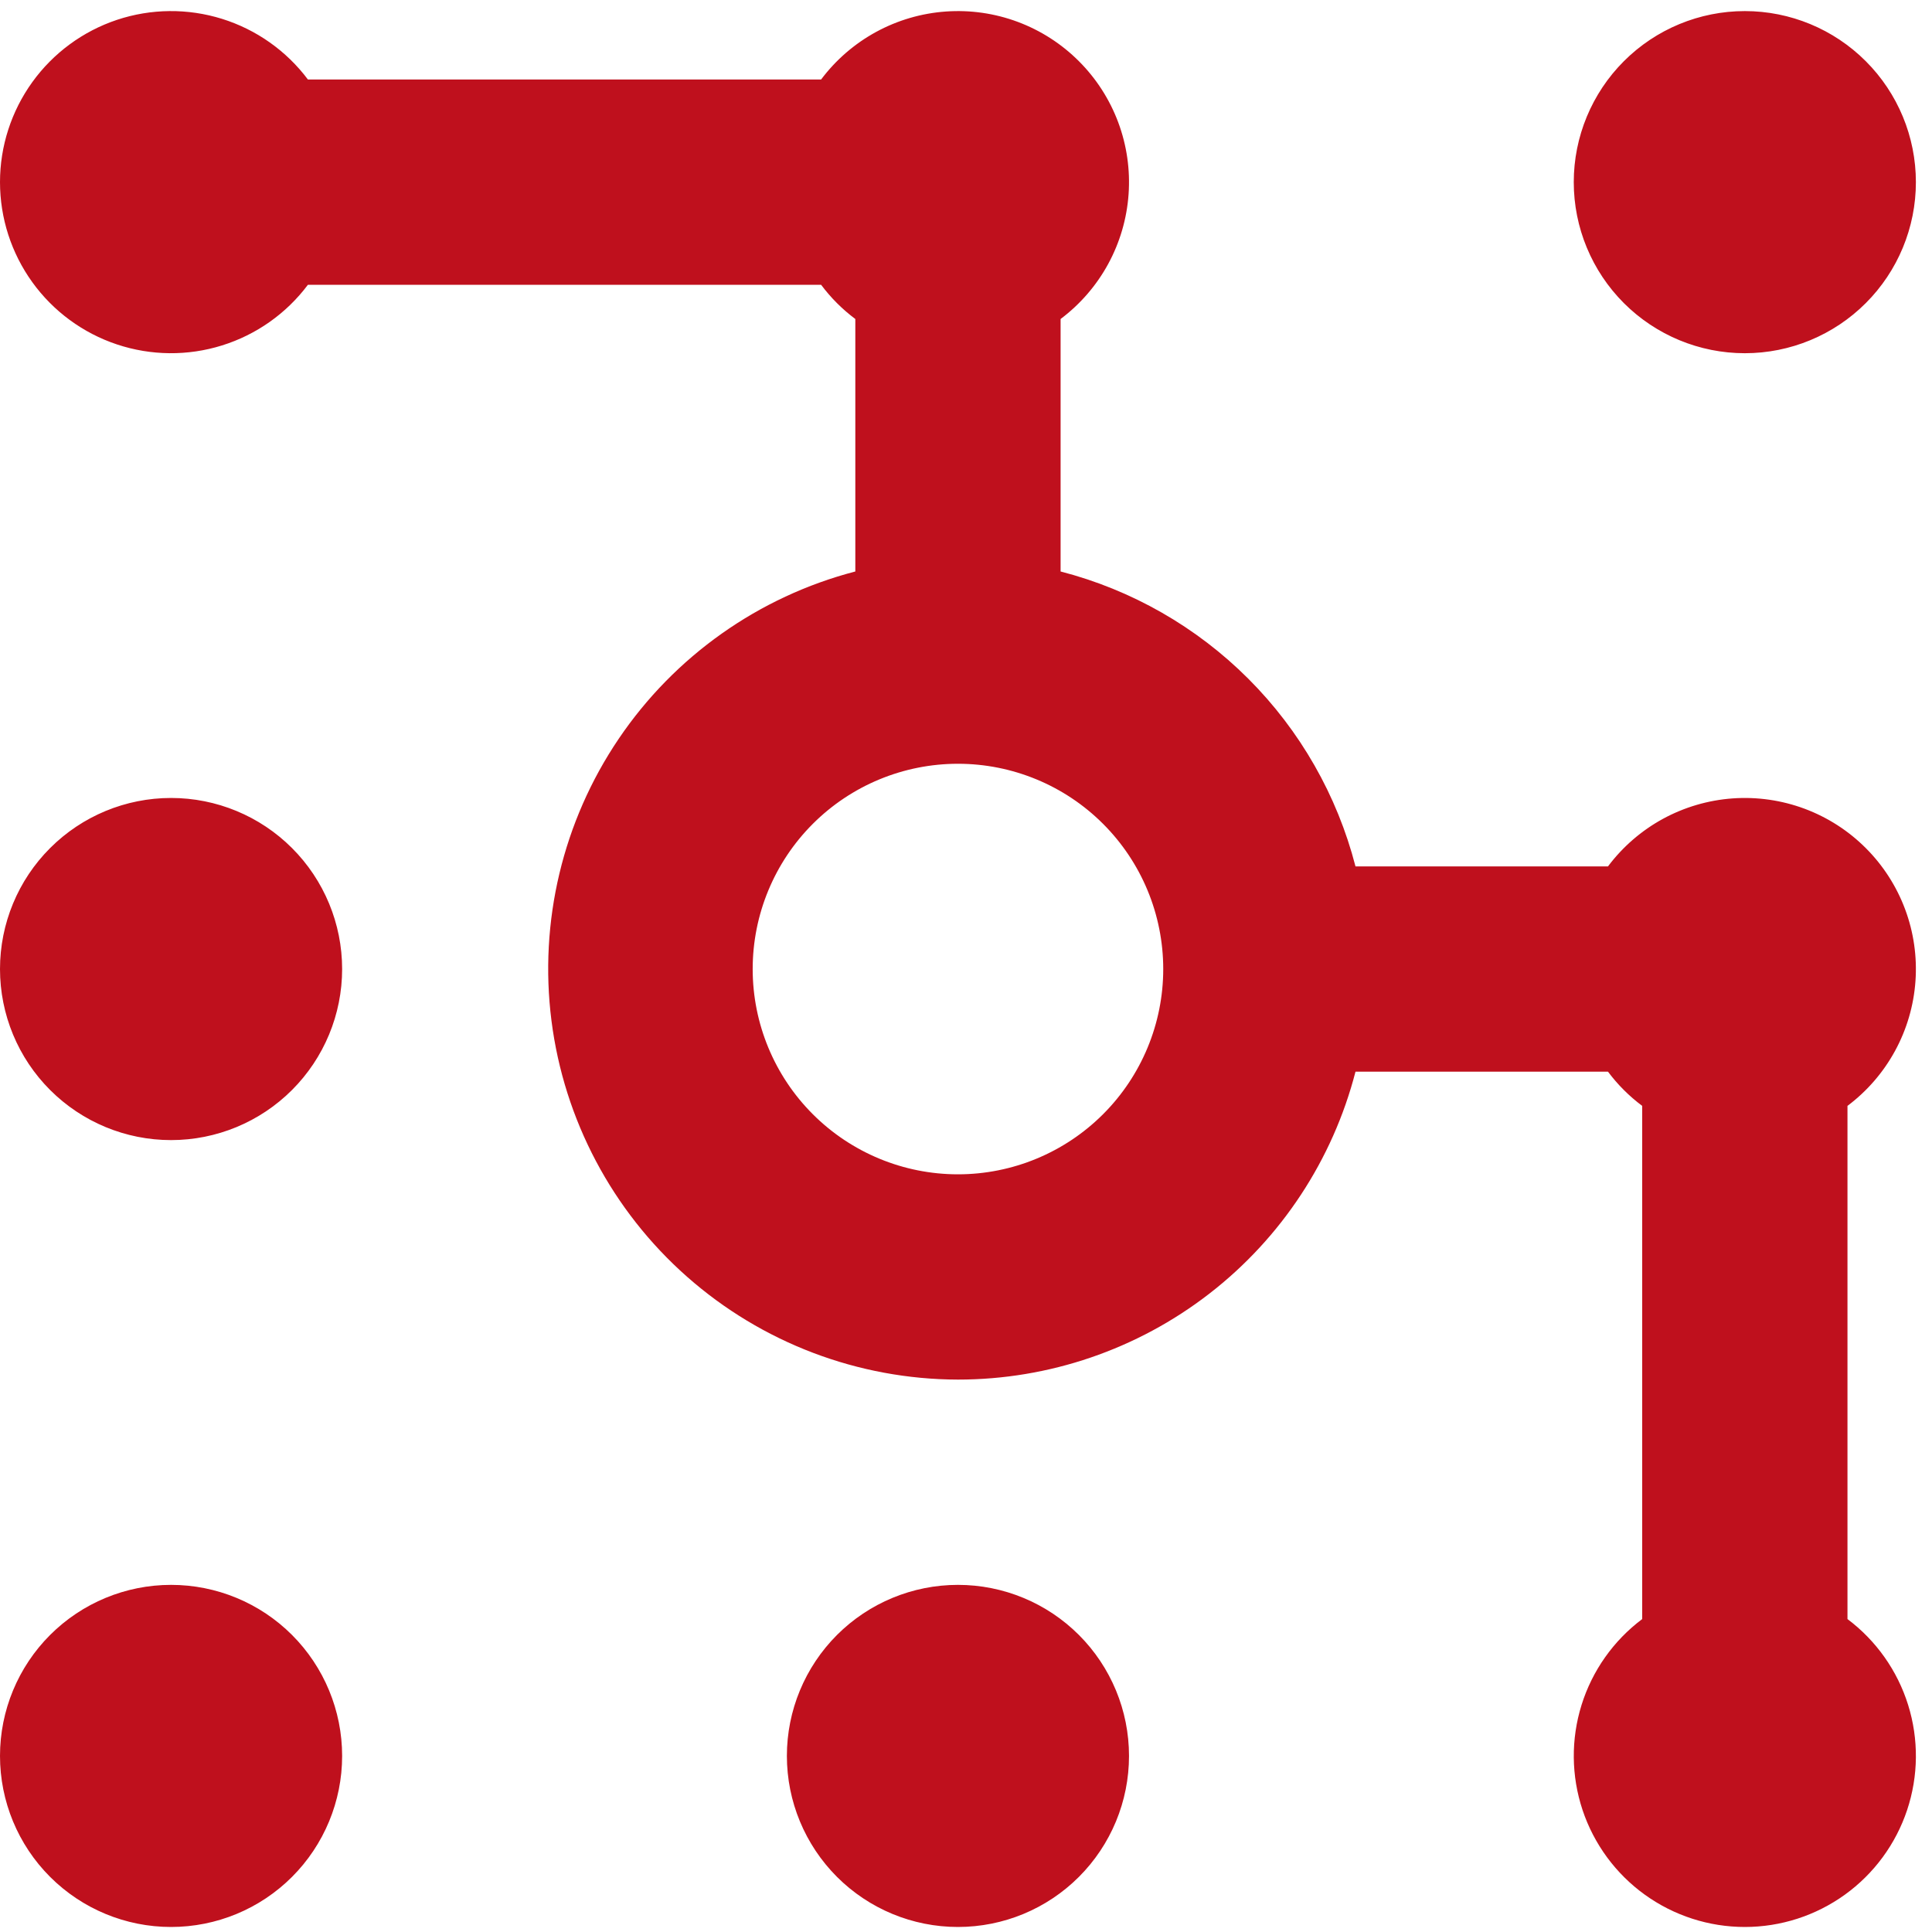 <svg width="80" height="80" viewBox="0 0 80 80" fill="none" xmlns="http://www.w3.org/2000/svg">
<path fill-rule="evenodd" clip-rule="evenodd" d="M72.25 14.626C74.129 14.626 75.93 13.879 77.258 12.551C78.587 11.223 79.333 9.421 79.333 7.542C79.333 5.664 78.587 3.862 77.258 2.534C75.93 1.205 74.129 0.459 72.25 0.459C70.371 0.459 68.57 1.205 67.241 2.534C65.913 3.862 65.166 5.664 65.166 7.542C65.166 9.421 65.913 11.223 67.241 12.551C68.57 13.879 70.371 14.626 72.25 14.626ZM48.167 40.126C48.167 42.38 47.271 44.542 45.677 46.136C44.083 47.73 41.921 48.626 39.667 48.626C37.412 48.626 35.25 47.73 33.656 46.136C32.062 44.542 31.167 42.38 31.167 40.126C31.167 37.871 32.062 35.709 33.656 34.115C35.25 32.521 37.412 31.626 39.667 31.626C41.921 31.626 44.083 32.521 45.677 34.115C47.271 35.709 48.167 37.871 48.167 40.126ZM39.667 57.126C43.436 57.126 47.098 55.874 50.078 53.566C53.058 51.258 55.186 48.025 56.128 44.376H66.583C66.987 44.916 67.46 45.388 68 45.792V67.042C66.811 67.934 65.932 69.178 65.489 70.597C65.046 72.016 65.06 73.538 65.53 74.949C66 76.359 66.902 77.586 68.108 78.455C69.314 79.324 70.763 79.792 72.25 79.792C73.737 79.792 75.186 79.324 76.392 78.455C77.598 77.586 78.5 76.359 78.97 74.949C79.44 73.538 79.454 72.016 79.011 70.597C78.568 69.178 77.689 67.934 76.5 67.042V45.792C77.312 45.183 77.983 44.407 78.469 43.516C78.955 42.625 79.243 41.64 79.315 40.628C79.387 39.615 79.241 38.599 78.886 37.649C78.531 36.698 77.976 35.834 77.258 35.117C76.541 34.399 75.677 33.844 74.727 33.489C73.776 33.135 72.76 32.988 71.748 33.06C70.736 33.132 69.75 33.421 68.859 33.906C67.968 34.392 67.192 35.064 66.583 35.876H56.128C55.369 32.935 53.836 30.251 51.689 28.104C49.541 25.956 46.857 24.423 43.917 23.664V13.209C44.728 12.6 45.4 11.824 45.886 10.933C46.371 10.042 46.66 9.057 46.732 8.044C46.804 7.032 46.658 6.016 46.303 5.065C45.948 4.115 45.393 3.251 44.675 2.534C43.958 1.816 43.094 1.261 42.144 0.906C41.193 0.551 40.177 0.405 39.164 0.477C38.152 0.549 37.167 0.837 36.276 1.323C35.385 1.809 34.609 2.48 34 3.292H12.75C11.858 2.103 10.614 1.224 9.195 0.781C7.776 0.338 6.254 0.352 4.843 0.822C3.433 1.293 2.206 2.195 1.337 3.401C0.468 4.607 0 6.056 0 7.542C0 9.029 0.468 10.478 1.337 11.684C2.206 12.89 3.433 13.792 4.843 14.262C6.254 14.732 7.776 14.747 9.195 14.303C10.614 13.86 11.858 12.982 12.75 11.792H34C34.404 12.332 34.876 12.805 35.417 13.209V23.664C31.418 24.706 27.935 27.169 25.62 30.591C23.304 34.014 22.314 38.163 22.835 42.263C23.356 46.362 25.351 50.132 28.449 52.867C31.547 55.602 35.534 57.116 39.667 57.126ZM7.083 79.792C8.962 79.792 10.764 79.046 12.092 77.718C13.42 76.389 14.167 74.588 14.167 72.709C14.167 70.83 13.42 69.029 12.092 67.7C10.764 66.372 8.962 65.626 7.083 65.626C5.205 65.626 3.403 66.372 2.075 67.7C0.746 69.029 0 70.83 0 72.709C0 74.588 0.746 76.389 2.075 77.718C3.403 79.046 5.205 79.792 7.083 79.792ZM46.75 72.709C46.75 74.588 46.004 76.389 44.675 77.718C43.347 79.046 41.545 79.792 39.667 79.792C37.788 79.792 35.986 79.046 34.658 77.718C33.33 76.389 32.583 74.588 32.583 72.709C32.583 70.83 33.33 69.029 34.658 67.7C35.986 66.372 37.788 65.626 39.667 65.626C41.545 65.626 43.347 66.372 44.675 67.7C46.004 69.029 46.75 70.83 46.75 72.709ZM14.167 40.126C14.167 42.004 13.42 43.806 12.092 45.134C10.764 46.463 8.962 47.209 7.083 47.209C5.205 47.209 3.403 46.463 2.075 45.134C0.746 43.806 0 42.004 0 40.126C0 38.247 0.746 36.445 2.075 35.117C3.403 33.788 5.205 33.042 7.083 33.042C8.962 33.042 10.764 33.788 12.092 35.117C13.42 36.445 14.167 38.247 14.167 40.126Z" fill="#BF101D"/>
</svg>
